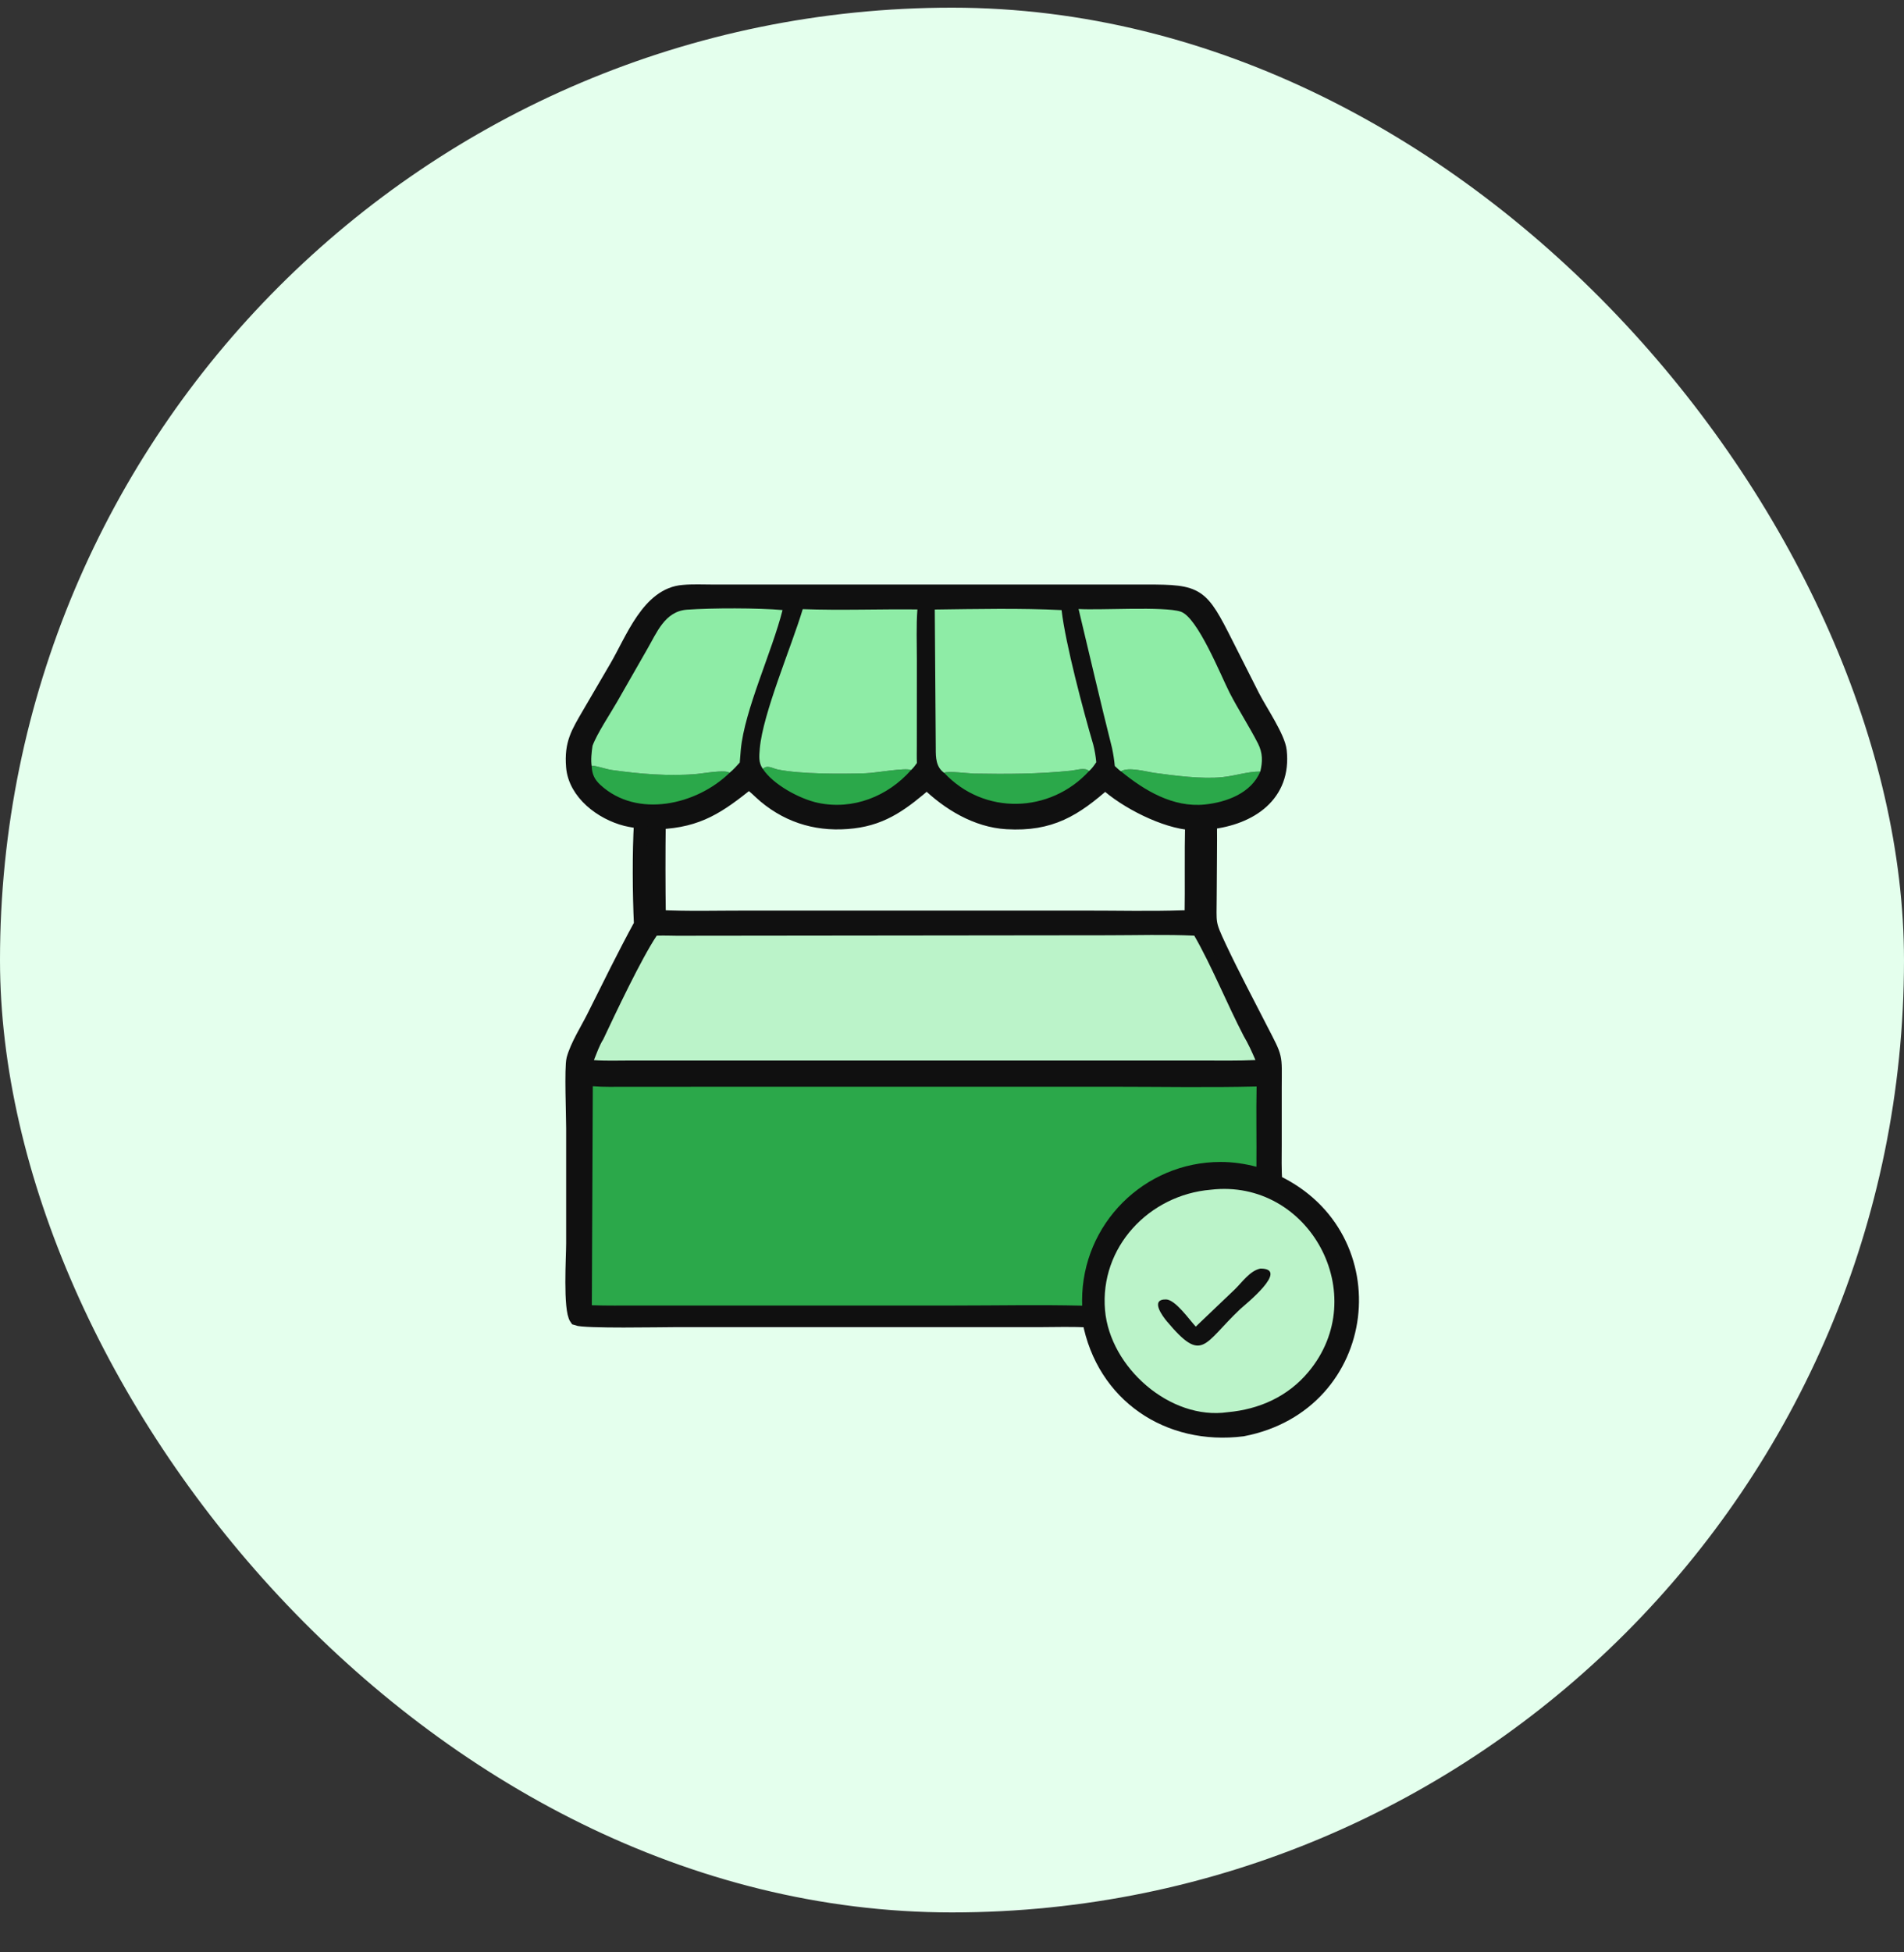 <svg width="40" height="41" viewBox="0 0 40 41" fill="none" xmlns="http://www.w3.org/2000/svg">
<rect x="0" y="0" width="40" height="41" fill="#333333" stroke="none"/>
<rect y="0.161" width="40" height="40" rx="20" fill="#E4FFED"/>
<path d="M14.356 12.433C14.554 12.414 14.761 12.425 14.96 12.425L24.085 12.425C25.178 12.425 25.229 12.472 25.76 13.524L26.316 14.624C26.476 14.936 26.851 15.482 26.882 15.767C26.984 16.693 26.269 17.172 25.417 17.268C25.422 17.782 25.412 18.298 25.411 18.812C25.41 19.414 25.367 19.362 25.623 19.906C25.895 20.482 26.195 21.046 26.485 21.613C26.814 22.254 26.779 22.137 26.777 22.843L26.777 24.041C26.777 24.299 26.768 24.559 26.79 24.816C29.222 25.963 28.823 29.493 26.105 30.014C24.547 30.21 23.183 29.302 22.887 27.729C22.539 27.705 22.183 27.72 21.835 27.72L14.18 27.72C13.882 27.72 12.289 27.753 12.114 27.686C11.976 27.498 12.044 26.377 12.044 26.113L12.044 23.694C12.044 23.449 12.005 22.412 12.05 22.245C12.127 21.959 12.338 21.631 12.473 21.361C12.799 20.711 13.119 20.054 13.468 19.416C13.438 18.771 13.431 17.909 13.469 17.265C13.366 17.234 13.256 17.224 13.152 17.198C12.643 17.069 12.086 16.654 12.042 16.098C12.002 15.609 12.147 15.391 12.38 14.989L12.954 14.007C13.292 13.428 13.63 12.486 14.356 12.433ZM15.731 16.425C15.101 16.927 14.681 17.229 13.836 17.265C13.828 17.929 13.828 18.596 13.838 19.26C14.452 19.291 15.074 19.272 15.689 19.273L22.781 19.273C23.469 19.272 24.163 19.29 24.851 19.267L25.036 19.264C25.047 18.604 25.032 17.944 25.047 17.284C24.48 17.253 23.646 16.83 23.218 16.431C22.578 16.996 22.072 17.318 21.153 17.264C20.515 17.227 19.924 16.867 19.474 16.427C18.985 16.842 18.582 17.17 17.919 17.248C17.239 17.329 16.609 17.164 16.074 16.717C15.977 16.637 15.83 16.481 15.731 16.425Z" fill="#101010" stroke="#101010" stroke-width="0.3"/>
<path d="M23.55 16.198C23.702 16.099 24.074 16.206 24.251 16.23C24.679 16.289 25.259 16.365 25.685 16.321C25.955 16.292 26.203 16.202 26.477 16.202C26.286 16.657 25.768 16.848 25.308 16.895C24.643 16.961 24.044 16.602 23.55 16.198ZM19.835 16.229C19.89 16.185 20.368 16.243 20.461 16.245C21.146 16.257 21.819 16.255 22.5 16.186C22.599 16.175 22.8 16.108 22.879 16.193C22.061 17.082 20.673 17.125 19.835 16.229ZM12.431 16.094L12.447 16.079C12.567 16.091 12.723 16.151 12.86 16.171C13.433 16.252 14.069 16.306 14.645 16.254C14.781 16.241 15.238 16.157 15.327 16.229C14.638 16.902 13.387 17.193 12.615 16.485C12.491 16.371 12.438 16.26 12.431 16.094ZM16.026 16.146C16.121 16.054 16.229 16.137 16.342 16.16C16.827 16.259 17.678 16.253 18.178 16.239C18.414 16.233 19.014 16.116 19.141 16.17C18.653 16.724 17.918 17.017 17.181 16.859C16.802 16.778 16.241 16.477 16.026 16.146Z" fill="#2BA84A"/>
<path d="M22.659 12.789C23.128 12.817 24.447 12.729 24.803 12.844C25.159 12.958 25.651 14.194 25.831 14.545C26.018 14.909 26.244 15.253 26.43 15.617C26.529 15.818 26.527 15.99 26.477 16.202C26.203 16.202 25.955 16.292 25.684 16.32C25.259 16.365 24.679 16.289 24.251 16.23C24.074 16.205 23.702 16.098 23.549 16.198C23.504 16.167 23.462 16.123 23.42 16.086C23.408 15.959 23.388 15.832 23.362 15.708C23.117 14.737 22.892 13.762 22.659 12.789ZM12.448 15.662C12.539 15.41 12.825 14.982 12.969 14.73L13.587 13.65C13.797 13.291 13.963 12.837 14.434 12.803C14.945 12.766 15.937 12.765 16.44 12.811C16.221 13.683 15.641 14.908 15.563 15.744L15.541 16.013C15.475 16.087 15.404 16.166 15.327 16.228C15.237 16.157 14.781 16.241 14.645 16.253C14.068 16.306 13.433 16.252 12.86 16.171C12.723 16.151 12.567 16.091 12.447 16.079L12.431 16.093C12.409 15.962 12.428 15.793 12.448 15.662ZM16.864 12.792C17.665 12.821 18.471 12.789 19.273 12.798C19.247 13.146 19.262 13.504 19.262 13.854L19.261 15.662C19.261 15.782 19.257 15.903 19.263 16.023C19.225 16.077 19.189 16.125 19.141 16.17C19.014 16.116 18.414 16.232 18.177 16.239C17.678 16.253 16.827 16.259 16.342 16.16C16.229 16.137 16.121 16.054 16.026 16.146C15.931 16.014 15.95 15.872 15.962 15.719C16.026 14.978 16.633 13.568 16.864 12.792ZM19.638 12.8C20.497 12.789 21.447 12.768 22.302 12.812C22.383 13.515 22.76 14.933 22.968 15.639C22.999 15.76 23.019 15.881 23.031 16.006C22.988 16.071 22.939 16.141 22.879 16.192C22.8 16.108 22.599 16.175 22.5 16.185C21.819 16.255 21.146 16.257 20.461 16.245C20.368 16.243 19.89 16.185 19.834 16.229C19.663 16.108 19.658 15.907 19.659 15.718L19.638 12.8Z" fill="#8EECA6"/>
<path d="M25.438 24.984C27.502 24.742 28.842 27.197 27.485 28.814C27.053 29.329 26.455 29.596 25.792 29.656C24.587 29.831 23.319 28.719 23.215 27.515C23.1 26.192 24.14 25.092 25.438 24.984Z" fill="#BBF3C9"/>
<path d="M26.48 26.64C27.109 26.64 26.139 27.412 26.058 27.488C25.276 28.226 25.269 28.646 24.515 27.749C24.434 27.653 24.15 27.283 24.496 27.288C24.695 27.291 24.993 27.724 25.121 27.859L25.937 27.081C26.091 26.933 26.259 26.683 26.48 26.64Z" fill="#101010"/>
<path d="M13.797 19.649C13.973 19.643 14.148 19.653 14.323 19.651L23.272 19.641C23.876 19.641 24.488 19.621 25.09 19.649C25.449 20.271 25.783 21.093 26.127 21.755C26.223 21.916 26.301 22.089 26.375 22.261C26.011 22.279 25.644 22.272 25.279 22.272L13.208 22.272C12.966 22.272 12.718 22.282 12.477 22.263C12.535 22.12 12.591 21.955 12.674 21.825C12.928 21.285 13.475 20.128 13.797 19.649Z" fill="#BBF3C9"/>
<path d="M12.454 22.811C12.687 22.829 12.922 22.822 13.155 22.822L23.33 22.821C24.352 22.821 25.378 22.84 26.399 22.816C26.387 23.378 26.401 23.94 26.395 24.502C26.155 24.439 25.904 24.401 25.644 24.401C24.036 24.401 22.733 25.704 22.733 27.311C22.733 27.347 22.734 27.384 22.735 27.419C21.845 27.397 20.949 27.416 20.058 27.416H13.388C13.07 27.416 12.751 27.421 12.433 27.41L12.435 27.082L12.454 22.811Z" fill="#2BA84A"/>
</svg>
